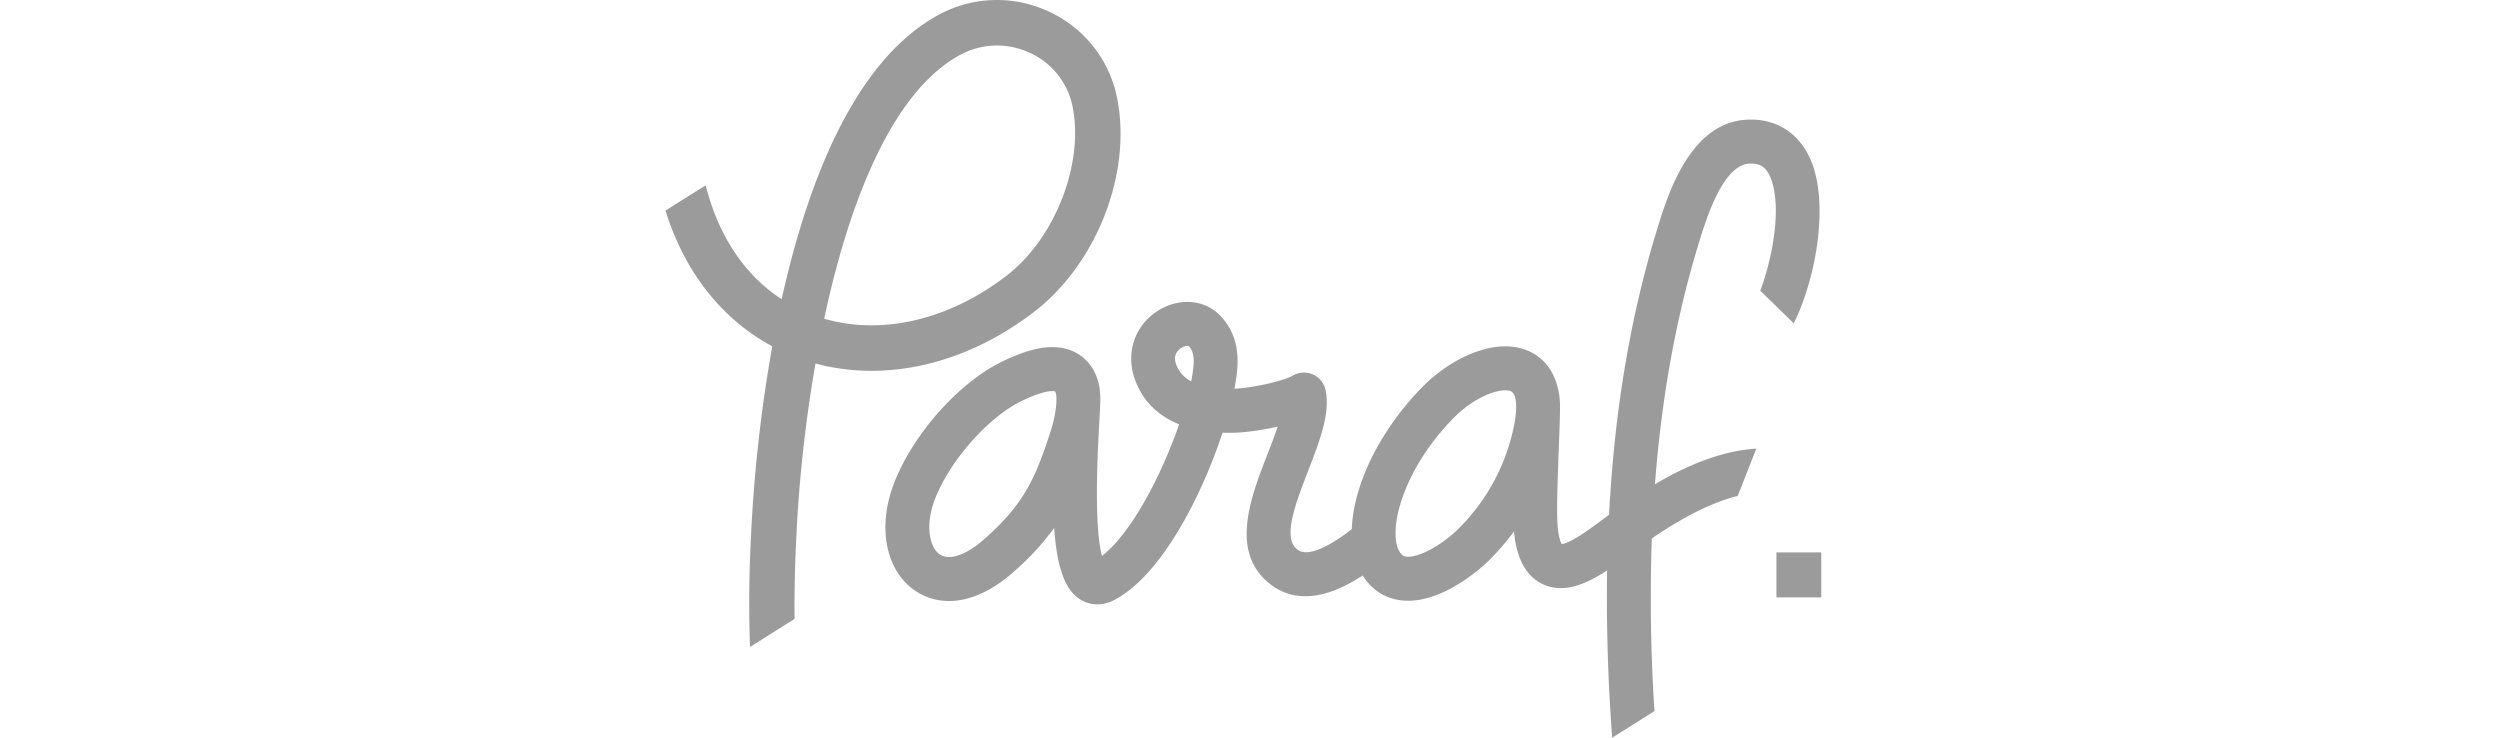 <svg xmlns="http://www.w3.org/2000/svg" width="61" height="18" viewBox="0 0 61 18"><path fill="#9B9B9B" fill-rule="evenodd" d="M43.345 14.577h1.094v-1.099h-1.094v1.1zm-6.35-4.657c0 .13-.016.284-.051.457a4.908 4.908 0 0 1-1.369 2.536c-.334.33-.882.671-1.217.671-.087 0-.159-.013-.235-.172-.103-.218-.123-.69.13-1.362.24-.644.672-1.301 1.216-1.852.457-.463.972-.674 1.258-.674.123 0 .262 0 .267.395v.001zm-7.9-.786a4.113 4.113 0 0 1-.03.17.751.751 0 0 1-.364-.404c-.057-.154-.034-.276.071-.372a.331.331 0 0 1 .203-.089c.01 0 .019.002.023.004.114.11.166.26.097.691zm-3.323.742a2.93 2.93 0 0 1-.134.636c-.37 1.156-.654 1.795-1.641 2.659-.309.27-.608.42-.841.42a.39.39 0 0 1-.342-.185c-.14-.205-.224-.652 0-1.232.32-.823 1.099-1.768 1.854-2.245.157-.1.35-.195.56-.276.232-.09.371-.11.447-.11.044 0 .067.007.067.006.012.013.05.075.03.327zM43.768 7.89c.53-1.075.835-2.78.468-3.845-.257-.745-.841-1.152-1.58-1.126-1.413.044-1.959 1.819-2.22 2.671-.653 2.118-1.042 4.427-1.175 6.97l-.129.096c-.244.184-.803.604-1.027.619-.024-.043-.077-.166-.1-.455-.028-.334.004-1.2.03-1.896.016-.428.03-.797.03-1.013v-.006c-.012-.884-.536-1.454-1.338-1.454-.641 0-1.415.38-2.02.991-.647.657-1.164 1.449-1.456 2.23-.165.44-.254.86-.267 1.238-.106.082-.21.16-.274.203-.776.522-.997.343-1.07.283-.352-.286-.013-1.157.285-1.925.278-.718.541-1.395.416-1.961a.536.536 0 0 0-.79-.348c-.234.136-.988.304-1.432.323a4.6 4.6 0 0 0 .033-.18c.05-.32.17-1.067-.406-1.63-.386-.378-1.007-.411-1.511-.082-.559.364-.775 1.04-.538 1.68.145.392.447.83 1.074 1.08-.43 1.247-1.178 2.674-1.883 3.21-.094-.337-.187-1.179-.064-3.28.01-.162.016-.28.017-.343.023-.316.011-.768-.312-1.12-.147-.16-.414-.35-.854-.35-.247 0-.52.06-.834.182a4.376 4.376 0 0 0-.744.368c-.959.607-1.875 1.718-2.28 2.765-.32.823-.277 1.656.113 2.228.283.414.73.651 1.226.652.5 0 1.034-.238 1.545-.685a6.366 6.366 0 0 0 1.021-1.099c.069.984.268 1.507.624 1.738a.78.78 0 0 0 .428.128.9.9 0 0 0 .418-.109c1.151-.604 2.134-2.55 2.638-4.08.084.003.172.004.262.002.273-.005.685-.06 1.083-.15-.072.22-.164.457-.248.671-.41 1.056-.92 2.37.039 3.15.591.48 1.36.415 2.284-.19.25.4.636.617 1.108.617.946 0 1.865-.878 1.967-.978a5.99 5.99 0 0 0 .617-.714c.028.307.123 1.027.715 1.294.14.063.28.09.424.09.38 0 .768-.193 1.132-.432A46.08 46.08 0 0 0 39.337 18l1.032-.649a42.717 42.717 0 0 1-.065-4.214c.793-.541 1.493-.887 2.096-1.037l.454-1.153c-.734.042-1.552.326-2.473.868.163-2.14.52-4.099 1.077-5.908.174-.567.583-1.894 1.235-1.915.23-.008.411.056.532.405.244.707.024 1.9-.274 2.697l.817.796zM24.566 6.722c-1.406 1.085-3.044 1.466-4.456 1.054.598-2.795 1.631-5.5 3.29-6.422a1.889 1.889 0 0 1 1.69-.082 1.84 1.84 0 0 1 1.058 1.227c.34 1.394-.37 3.288-1.582 4.223zm2.656-4.486a2.953 2.953 0 0 0-1.689-1.98 2.98 2.98 0 0 0-2.669.127c-2.042 1.136-3.17 4.114-3.791 6.918-.906-.588-1.543-1.547-1.855-2.779l-.98.616c.462 1.49 1.372 2.652 2.605 3.312a36.227 36.227 0 0 0-.512 4.495l-.003.07a31.252 31.252 0 0 0-.028 2.77l1.088-.684c-.01-.886.026-1.654.044-2.032l.004-.072c.055-1.162.199-2.626.462-4.128 1.727.467 3.685.012 5.343-1.267 1.578-1.219 2.43-3.526 1.981-5.366z"/></svg>